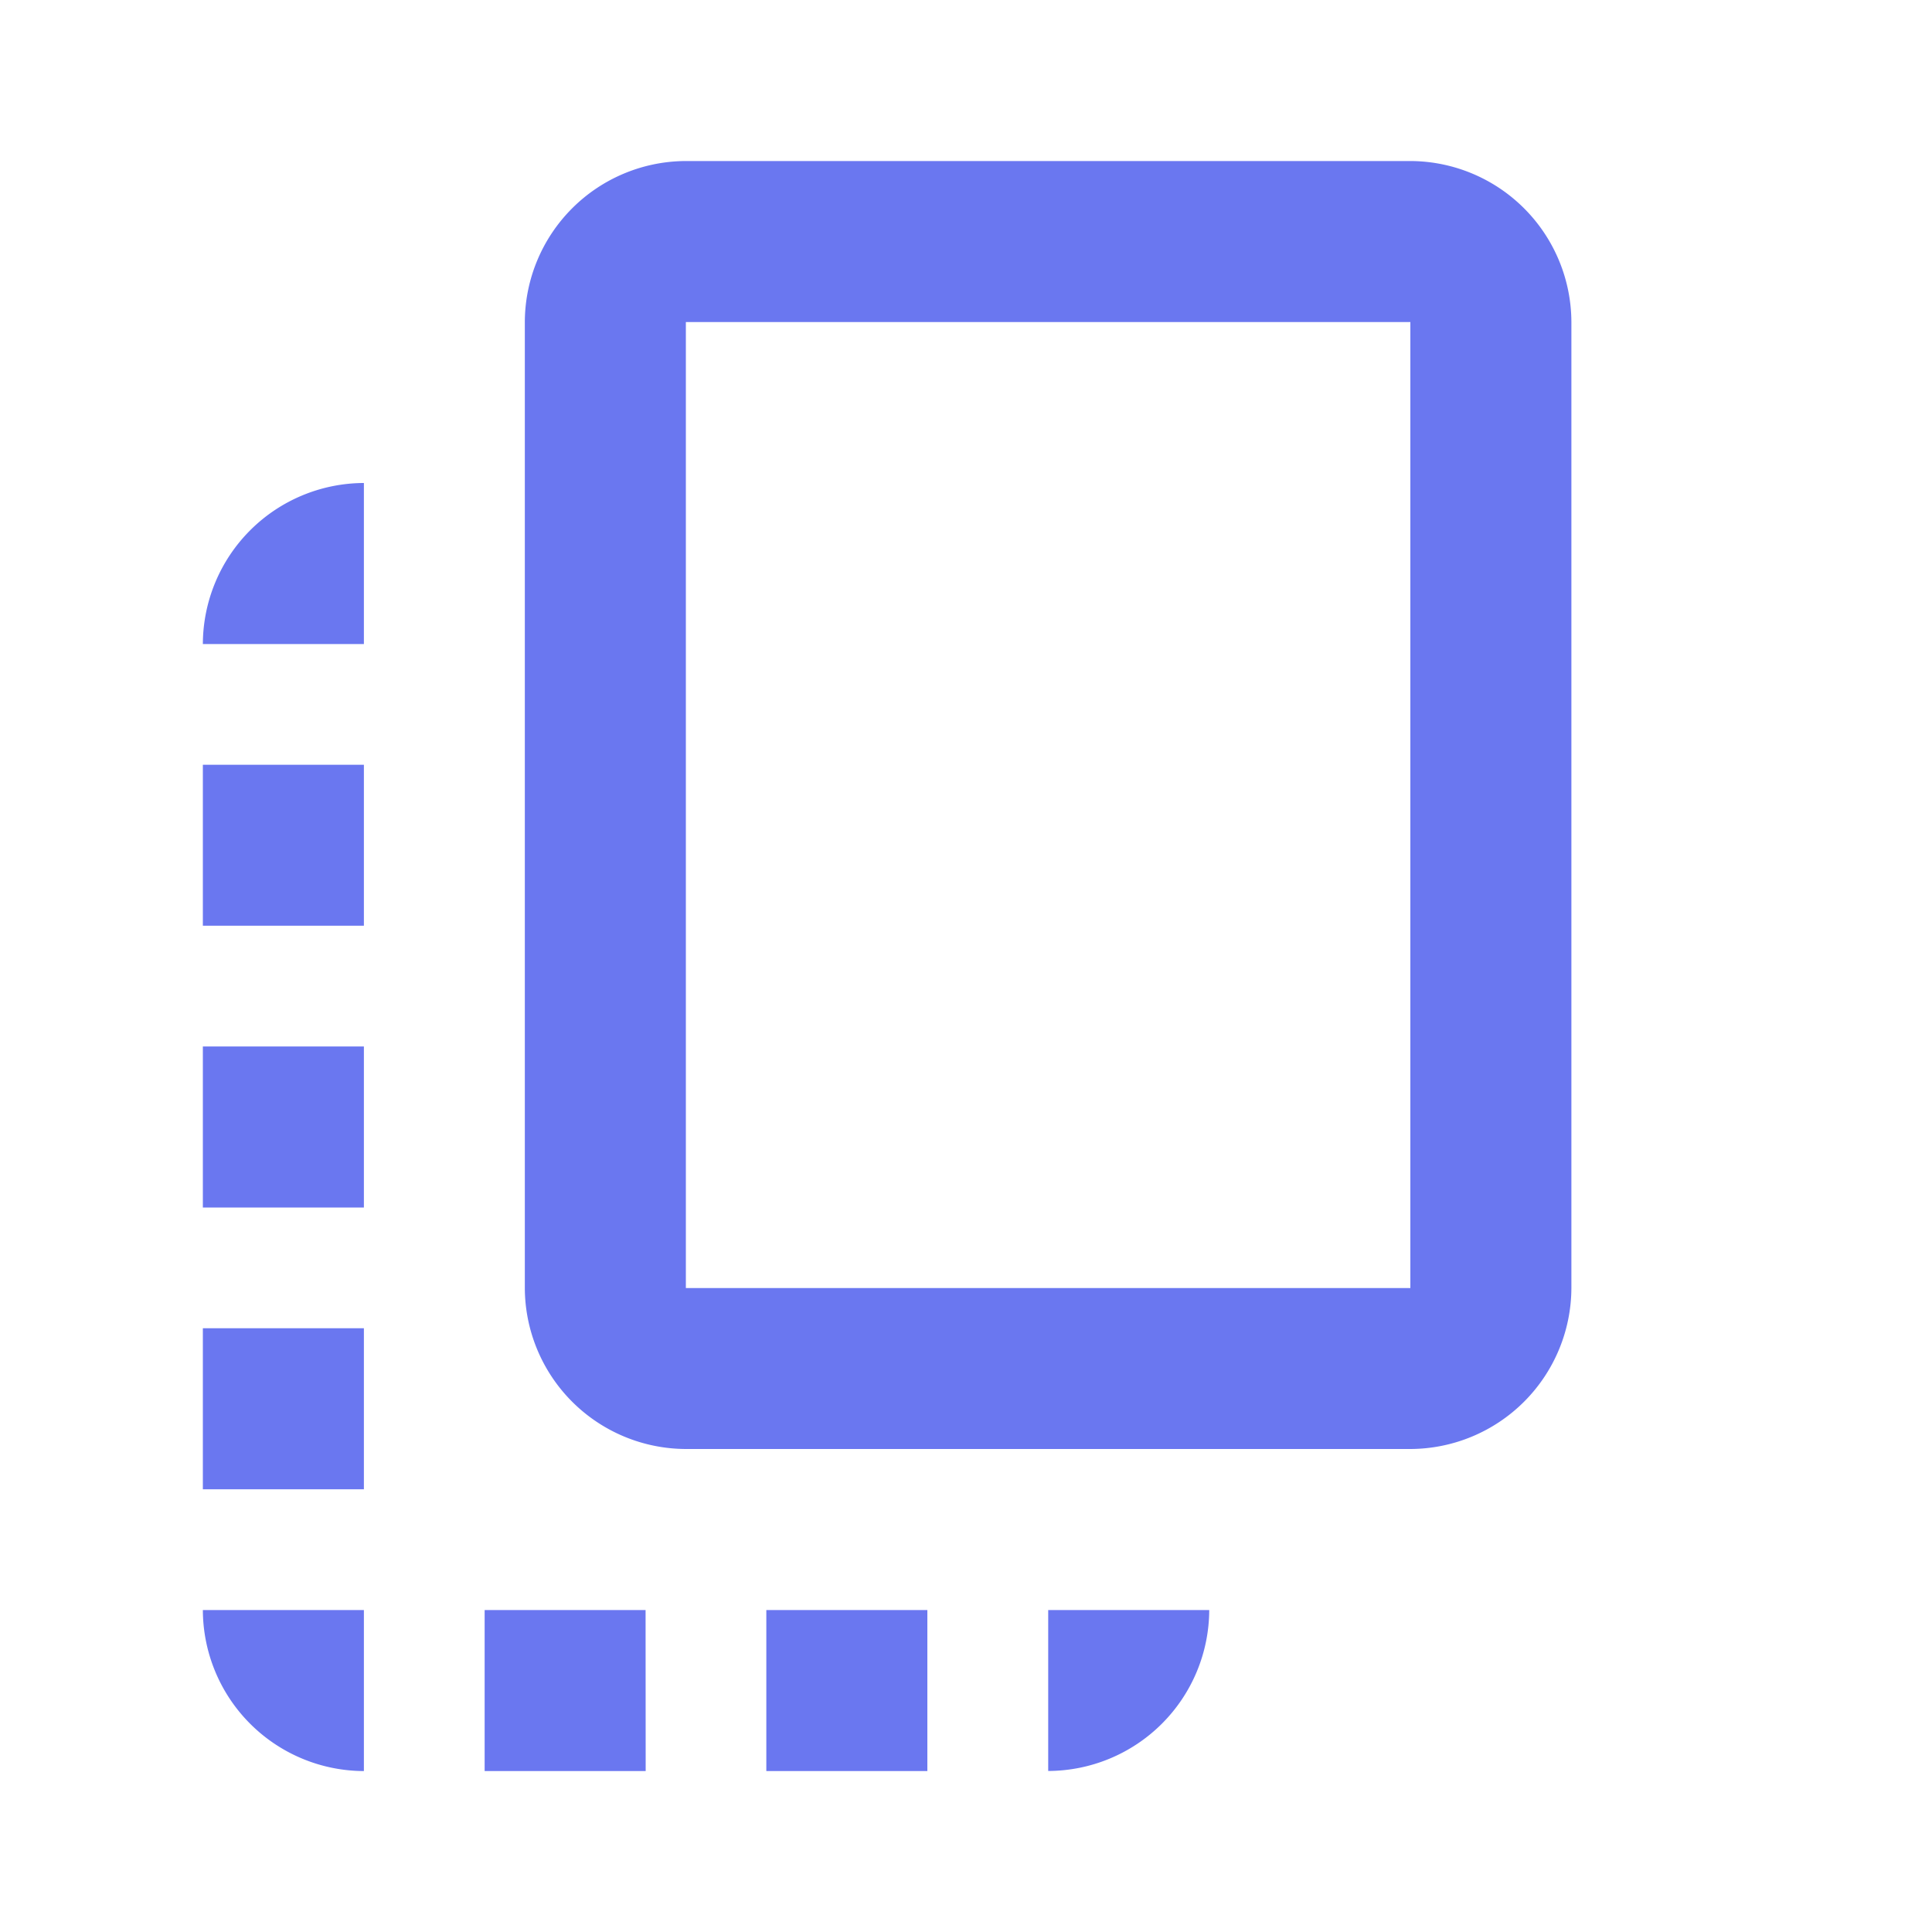 <svg xmlns="http://www.w3.org/2000/svg" xmlns:xlink="http://www.w3.org/1999/xlink" width="20" height="20" viewBox="0 0 20 20">
  <defs>
    <clipPath id="clip-path">
      <rect id="사각형_12463" data-name="사각형 12463" width="20" height="20" transform="translate(0.4)" fill="#6a77f0" stroke="#707070" stroke-width="1"/>
    </clipPath>
  </defs>
  <g id="마스크_그룹_282" data-name="마스크 그룹 282" transform="translate(-0.4)" clip-path="url(#clip-path)">
    <g id="copy_all_24dp_FFFFFF">
      <rect id="사각형_12464" data-name="사각형 12464" width="20" height="20" transform="translate(0.4)" fill="none"/>
      <path id="패스_9241" data-name="패스 9241" d="M15,1.667H7.5A1.672,1.672,0,0,0,5.833,3.333v10A1.672,1.672,0,0,0,7.5,15H15a1.672,1.672,0,0,0,1.667-1.667v-10A1.672,1.672,0,0,0,15,1.667Zm0,11.667H7.5v-10H15ZM2.5,12.5V10.833H4.167V12.5Zm0-4.583H4.167V9.583H2.5Zm5.833,8.75H10v1.667H8.333ZM2.5,15.417V13.75H4.167v1.667Zm1.667,2.917A1.672,1.672,0,0,1,2.5,16.667H4.167Zm2.917,0H5.417V16.667H7.083Zm4.167,0h0V16.667h1.667A1.672,1.672,0,0,1,11.25,18.333ZM4.167,5h0V6.667H2.5A1.672,1.672,0,0,1,4.167,5Z" fill="#6a77f0"/>
    </g>
  </g>
</svg>

